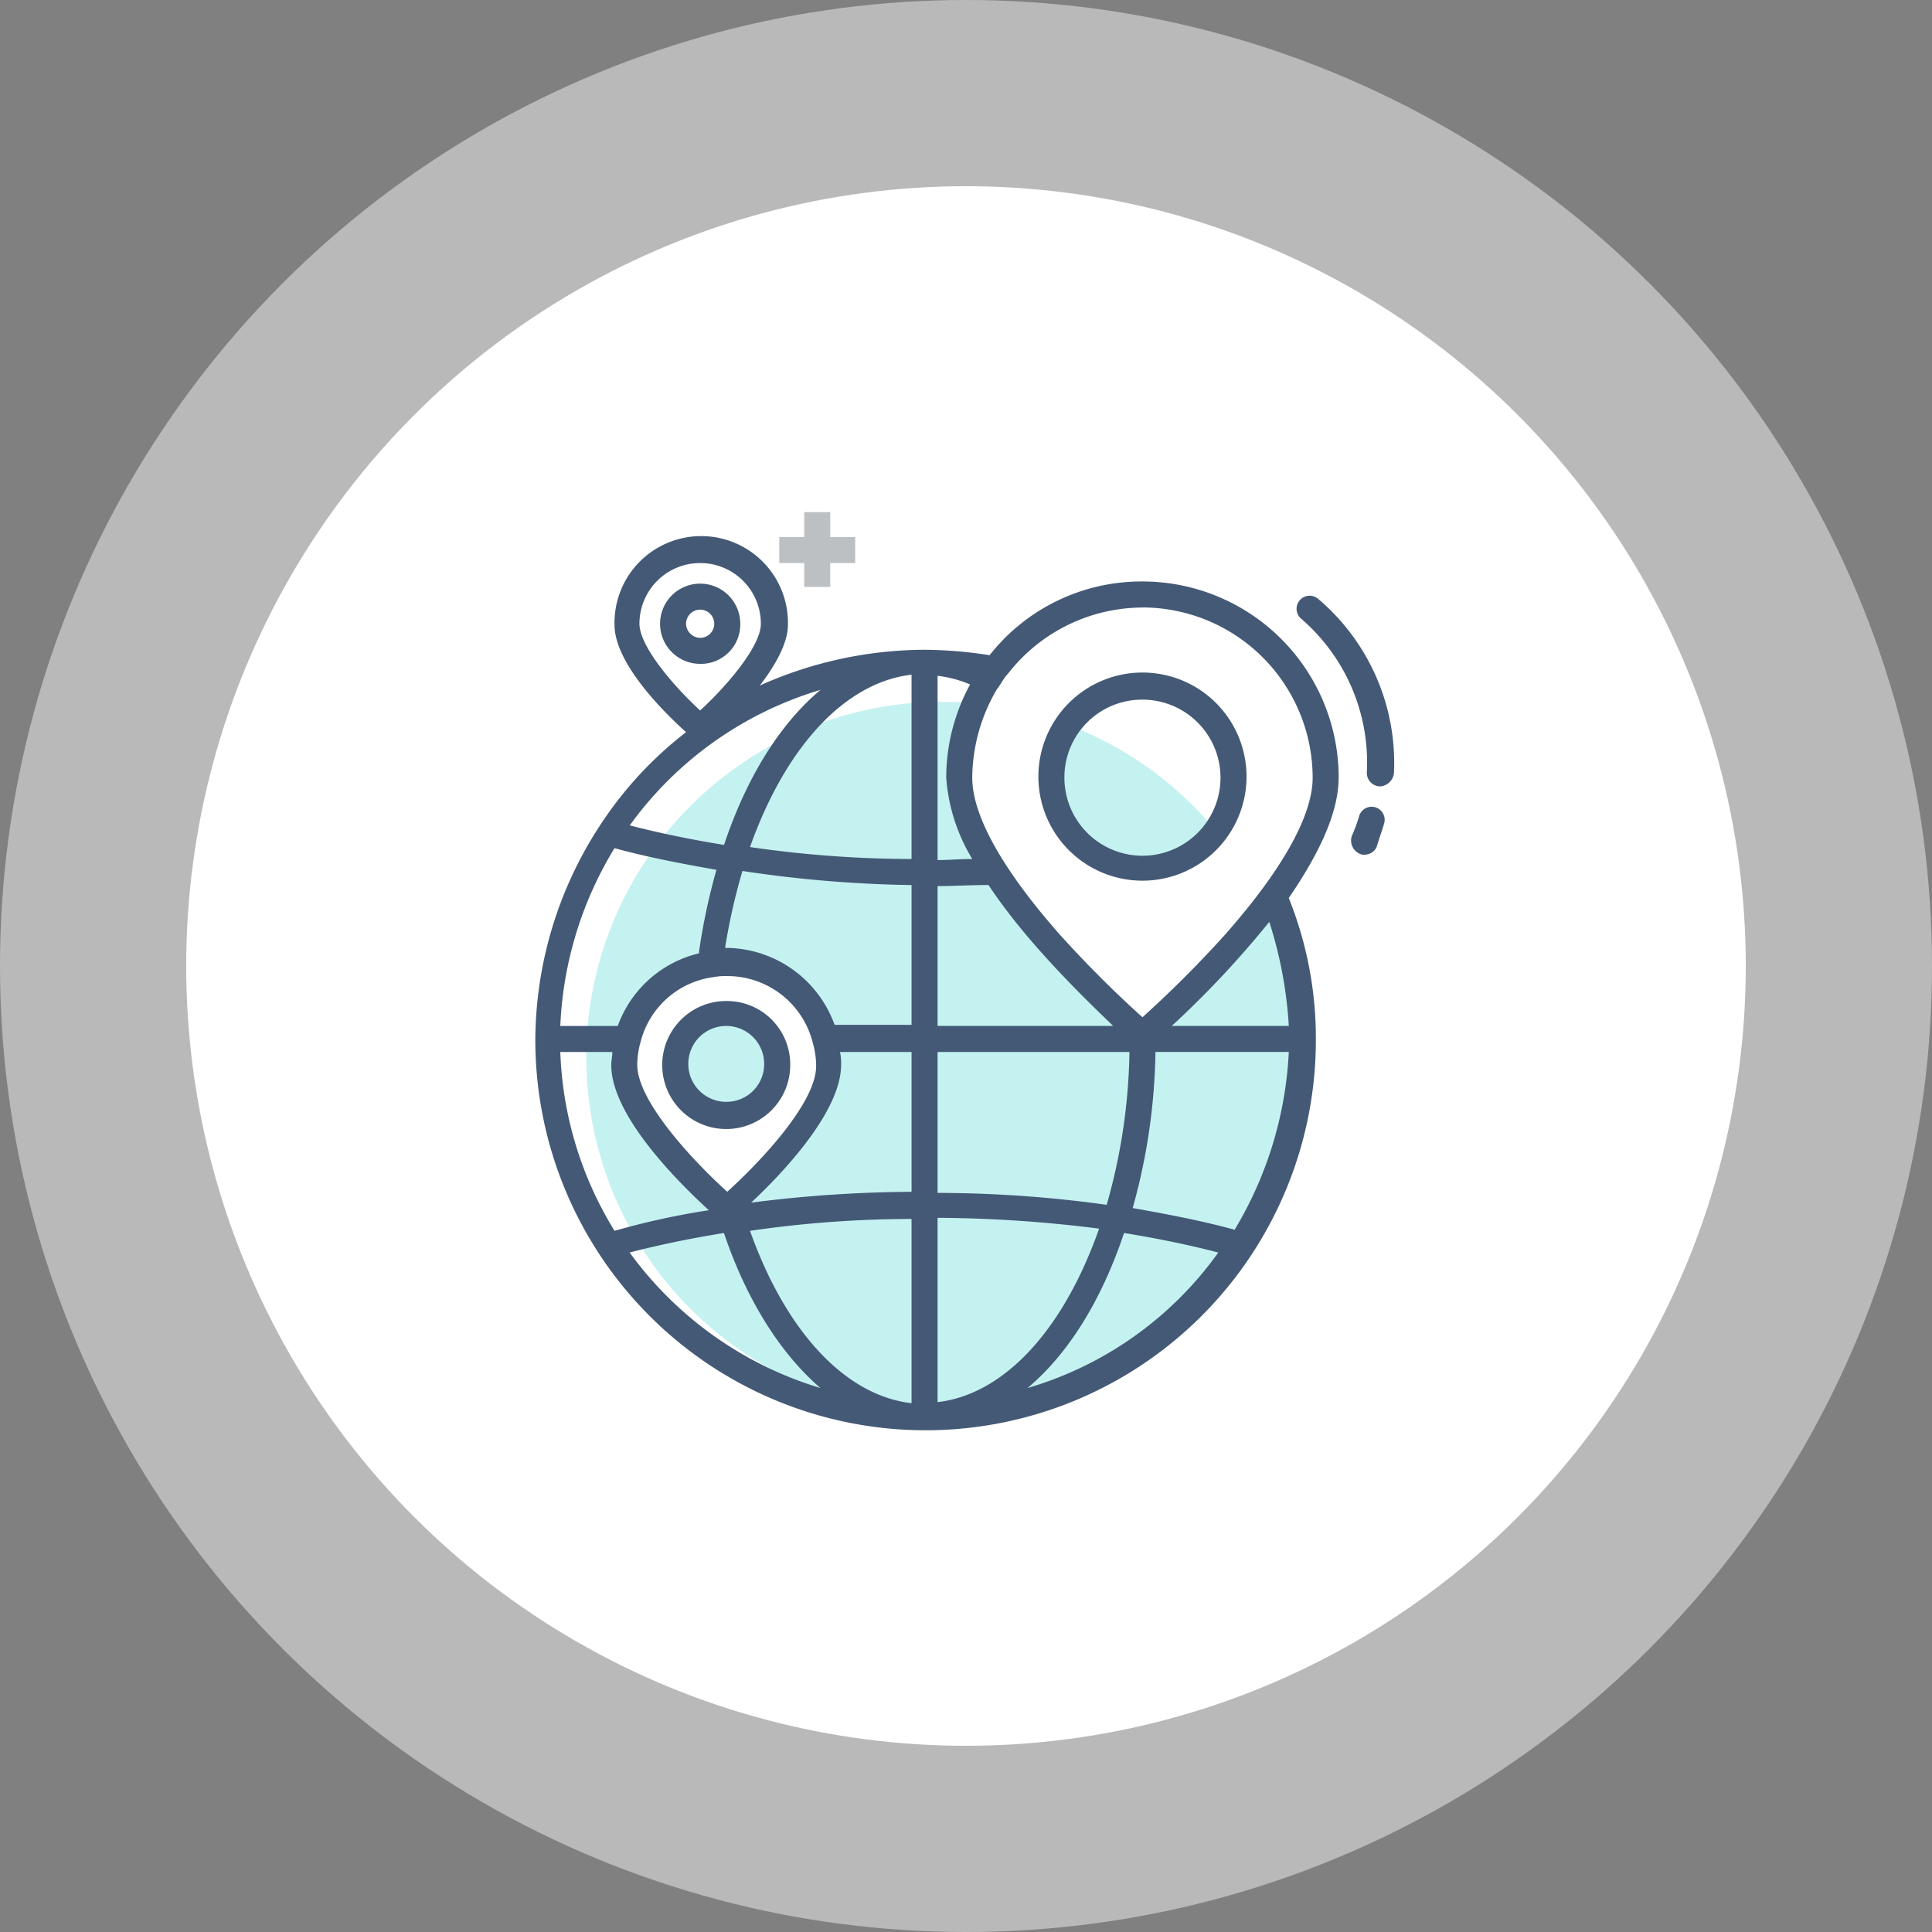 <svg xmlns="http://www.w3.org/2000/svg" width="166" height="166" viewBox="0 0 166 166">
  <rect x="0" y="0" width="166" height="166" fill="#808080" stroke="none"/>
  <g id="Grupo_1024763" data-name="Grupo 1024763" transform="translate(-304 -4146)">
    <g id="Grupo_1024762" data-name="Grupo 1024762">
      <circle id="Elipse_8441" data-name="Elipse 8441" cx="83" cy="83" r="83" transform="translate(304 4146)" fill="#fff" opacity="0.45"/>
      <circle id="Elipse_8442" data-name="Elipse 8442" cx="67" cy="67" r="67" transform="translate(320 4162)" fill="#fff"/>
    </g>
    <g id="_023-locations" data-name="023-locations" transform="translate(350 4190)">
      <path id="Trazado_752495" data-name="Trazado 752495" d="M30.552,0A30.552,30.552,0,1,1,0,30.552,30.552,30.552,0,0,1,30.552,0Z" transform="translate(4.378 16.3)" fill="#c4f2f1"/>
      <path id="Trazado_752451" data-name="Trazado 752451" d="M24.276,46A8.507,8.507,0,0,0,15.8,54.476c0,4.657,8.476,11.829,8.476,11.829s8.476-7.172,8.476-11.829A8.507,8.507,0,0,0,24.276,46Zm0,12.668a4.192,4.192,0,1,1,4.192-4.192A4.174,4.174,0,0,1,24.276,58.668Z" transform="translate(-7.883 -6.879)" fill="#fff"/>
      <path id="Trazado_752452" data-name="Trazado 752452" d="M62.142,11.3A15.782,15.782,0,0,0,46.4,27.042c0,8.663,15.742,22.075,15.742,22.075S77.883,35.7,77.883,27.042A15.782,15.782,0,0,0,62.142,11.3Zm0,23.566a7.824,7.824,0,1,1,7.824-7.824,7.871,7.871,0,0,1-7.824,7.824Z" transform="translate(-9.98 -4.5)" fill="#fff"/>
      <path id="Trazado_752453" data-name="Trazado 752453" d="M83.714,35.295a.84.84,0,0,1-.466-.093,1.259,1.259,0,0,1-.652-1.49,13.58,13.58,0,0,0,.652-1.77,1.12,1.12,0,0,1,2.142.652c-.186.652-.466,1.4-.652,2.049a1.145,1.145,0,0,1-1.025.652Z" transform="translate(-12.457 -5.861)" fill="#445976"/>
      <path id="Trazado_752454" data-name="Trazado 752454" d="M84.67,28.092a1.155,1.155,0,0,1-1.118-1.211,16.31,16.31,0,0,0-5.682-13.227,1.122,1.122,0,0,1,1.49-1.677,18.472,18.472,0,0,1,6.52,15,1.286,1.286,0,0,1-1.211,1.118Z" transform="translate(-12.11 -4.526)" fill="#445976"/>
      <path id="Trazado_752455" data-name="Trazado 752455" d="M36.32,6.142H34.178V4H31.942V6.142H29.8V8.378h2.142v2.049h2.235V8.378H36.32Z" transform="translate(-8.842 -4)" fill="#bcc0c3"/>
      <g id="Grupo_1021657" data-name="Grupo 1021657" transform="translate(0 2.235)">
        <g id="Grupo_1021656" data-name="Grupo 1021656">
          <path id="Trazado_752456" data-name="Trazado 752456" d="M76.321,26.985A16.855,16.855,0,0,0,59.461,10.126,16.606,16.606,0,0,0,46.328,16.46a37.7,37.7,0,0,0-5.589-.466,34.844,34.844,0,0,0-14.158,3.074C27.885,17.391,29,15.435,29,13.852a7.452,7.452,0,1,0-14.9,0c0,3.353,4.378,7.638,6.148,9.221a32.614,32.614,0,0,0-7.452,8.1,33.883,33.883,0,0,0-5.5,18.35h0a33.532,33.532,0,1,0,67.065,0,32.294,32.294,0,0,0-2.329-12.2c2.422-3.54,4.285-7.172,4.285-10.339ZM16.242,13.758a5.216,5.216,0,1,1,10.432,0c0,1.956-2.981,5.4-5.216,7.452-2.235-2.049-5.216-5.5-5.216-7.452Zm43.219-1.4A14.649,14.649,0,0,1,74.085,26.985c0,3.26-2.608,7.917-7.545,13.506a97.756,97.756,0,0,1-7.079,7.079,97.757,97.757,0,0,1-7.079-7.079c-4.937-5.589-7.545-10.246-7.545-13.506a15.173,15.173,0,0,1,2.142-7.638c.186-.186.559-.931.931-1.3a14.7,14.7,0,0,1,11.55-5.682ZM16.335,49.713a7.469,7.469,0,0,1,6.241-5.589,5.729,5.729,0,0,1,1.211-.093,7.559,7.559,0,0,1,7.358,5.775,7.091,7.091,0,0,1,.279,1.956c0,3.074-4.564,8.011-7.638,10.8-2.794-2.515-7.731-7.731-7.731-10.9A7.091,7.091,0,0,1,16.335,49.713Zm40.611-1.4H41.857V36.3c1.4,0,2.794-.093,4.378-.093,3.26,4.937,8.2,9.687,10.712,12.109ZM25.091,35a106.651,106.651,0,0,0,14.531,1.211V48.222H33.008A9.979,9.979,0,0,0,23.6,41.609,52.324,52.324,0,0,1,25.091,35Zm8.476,16.673a4.535,4.535,0,0,0-.093-1.118h6.148V62.567a111.71,111.71,0,0,0-13.786.931c2.7-2.515,7.731-7.824,7.731-11.829Zm8.29,28.968V64.8a114.487,114.487,0,0,1,13.879.931C52.662,74.489,47.539,79.985,41.857,80.637ZM39.621,33.971a97.348,97.348,0,0,1-13.879-1.025c3.074-8.663,8.2-14.158,13.879-14.81Zm0,30.924V80.73c-5.682-.652-10.8-6.148-13.879-14.81A96.345,96.345,0,0,1,39.621,64.9Zm16.766-1.211A106.72,106.72,0,0,0,41.857,62.66V50.551H58.344a50.261,50.261,0,0,1-1.956,13.133ZM44.838,33.971c-1.025,0-2.049.093-2.981.093V18.229a10.373,10.373,0,0,1,2.794.745A16.785,16.785,0,0,0,42.6,26.985,15.65,15.65,0,0,0,44.838,33.971ZM31.8,19.44c-3.446,2.888-6.334,7.452-8.29,13.32q-4.331-.7-8.1-1.677A31.185,31.185,0,0,1,31.8,19.44ZM14.1,33.04c2.7.745,5.589,1.3,8.756,1.863a54.535,54.535,0,0,0-1.49,6.986v.186a9.838,9.838,0,0,0-6.986,6.241H9.442A31.856,31.856,0,0,1,14.1,33.04ZM9.442,50.551h4.471c0,.373-.093.745-.093,1.118,0,4.471,6.054,10.339,8.383,12.481a65.078,65.078,0,0,0-8.1,1.77A31.3,31.3,0,0,1,9.442,50.551ZM15.4,67.783q3.772-.978,8.1-1.677c1.956,5.775,4.844,10.339,8.29,13.32A31.482,31.482,0,0,1,15.4,67.783ZM49.588,79.426c3.446-2.888,6.334-7.452,8.29-13.32q4.331.7,8.1,1.677A30.766,30.766,0,0,1,49.588,79.426Zm17.791-13.6c-2.7-.745-5.589-1.3-8.756-1.863a52.406,52.406,0,0,0,1.956-13.413H72.036A32.658,32.658,0,0,1,67.379,65.827Zm4.657-17.511H61.976a83.081,83.081,0,0,0,8.383-8.942,36.127,36.127,0,0,1,1.677,8.942Z" transform="translate(-7.3 -6.4)" fill="#445976"/>
          <path id="Trazado_752457" data-name="Trazado 752457" d="M62.642,36.684A8.942,8.942,0,1,0,53.7,27.742a8.944,8.944,0,0,0,8.942,8.942Zm0-15.555a6.706,6.706,0,1,1-6.706,6.706A6.679,6.679,0,0,1,62.642,21.129Z" transform="translate(-10.481 -7.25)" fill="#445976"/>
          <path id="Trazado_752458" data-name="Trazado 752458" d="M25.693,14.046a3.446,3.446,0,1,0-3.446,3.446A3.381,3.381,0,0,0,25.693,14.046Zm-4.657,0a1.211,1.211,0,1,1,1.211,1.211A1.233,1.233,0,0,1,21.035,14.046Z" transform="translate(-8.088 -6.688)" fill="#445976"/>
        </g>
        <path id="Trazado_752459" data-name="Trazado 752459" d="M24.5,49.1a5.5,5.5,0,1,0,5.5,5.5A5.447,5.447,0,0,0,24.5,49.1Zm0,8.663a3.26,3.26,0,1,1,3.26-3.26A3.24,3.24,0,0,1,24.5,57.763Z" transform="translate(-8.102 -9.327)" fill="#445976"/>
      </g>
    </g>
  </g>
</svg>
